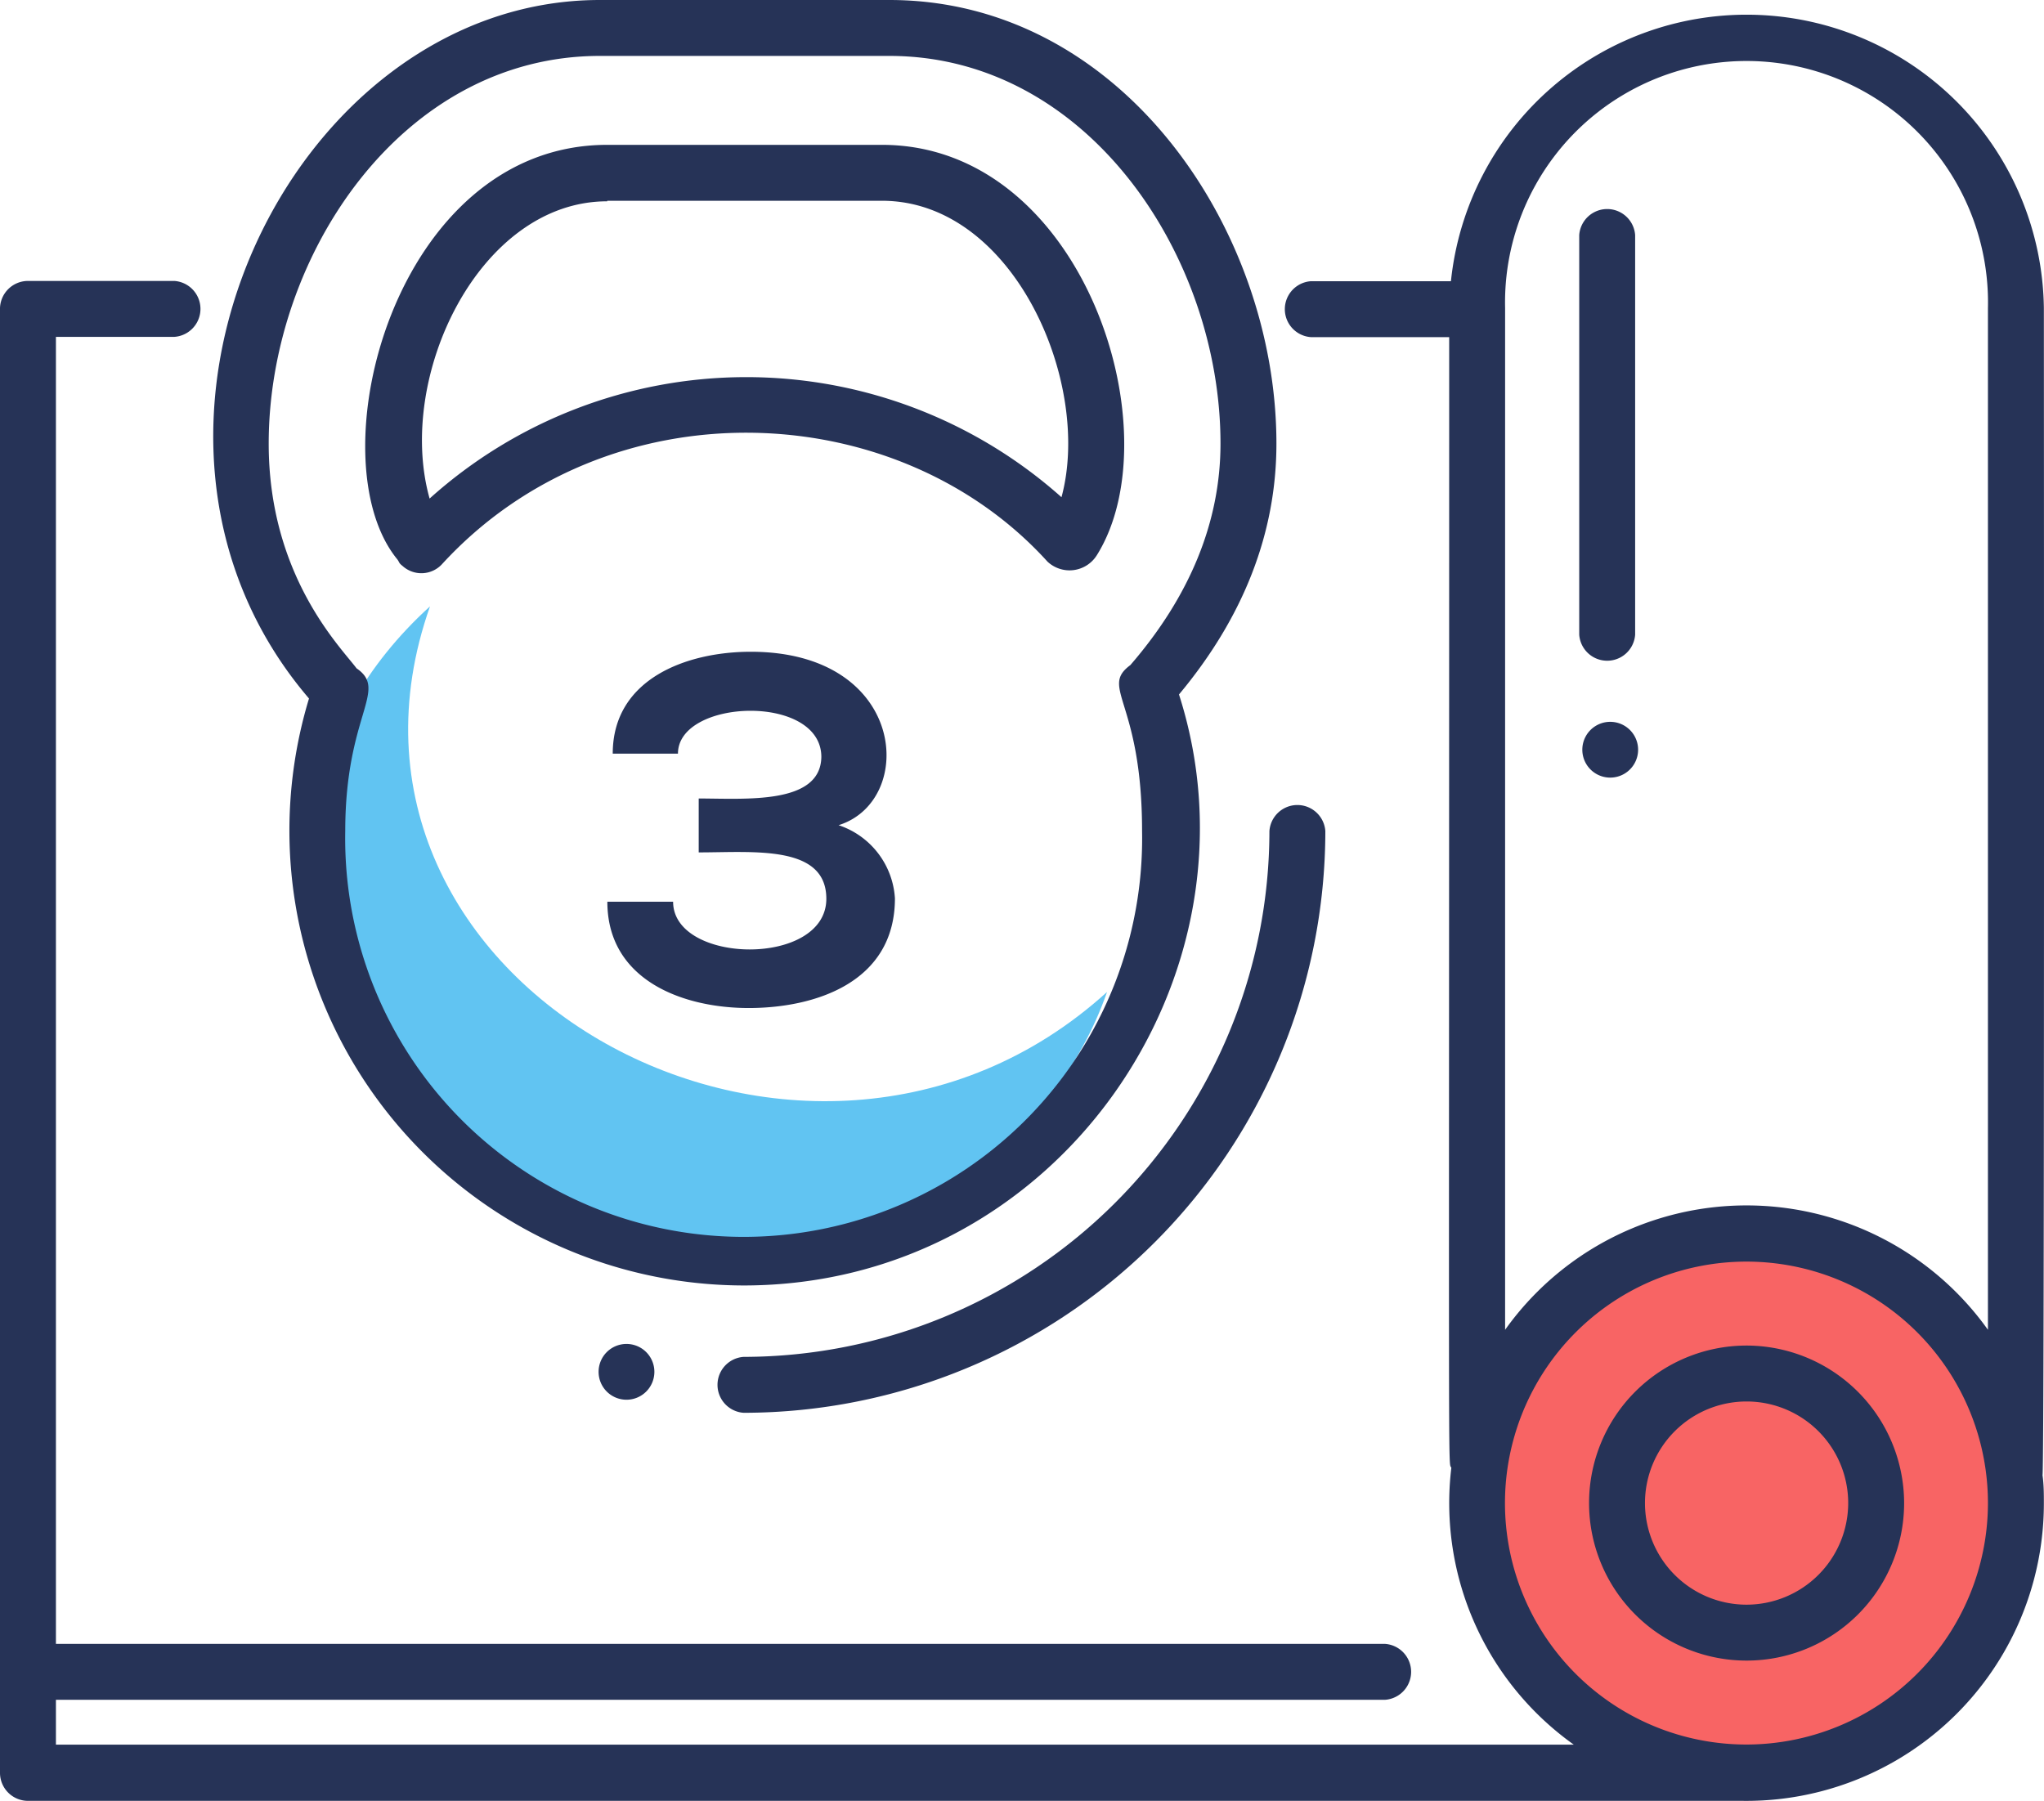 <svg xmlns="http://www.w3.org/2000/svg" viewBox="0 0 151.68 133.66"><defs><style>.cls-1{fill:#f86464;}.cls-2{fill:#61c4f2;}.cls-3{fill:#263357;}</style></defs><title>Element 7</title><g id="Ebene_2" data-name="Ebene 2"><g id="icons"><circle class="cls-1" cx="130.3" cy="111.59" r="19.65" transform="translate(-40.74 124.82) rotate(-45)"/><path class="cls-2" d="M31.91,45c-19.18,17.41-6,48,21.32,48,13.51,0,25-8.13,28.92-19.38C59.81,93.89,22,73.07,31.91,45Z"/><path class="cls-3" d="M151.67,22.87a22.06,22.06,0,0,0-44-2H97.28a2.08,2.08,0,0,0,0,4.15h10.26c0,88-.09,83.32.16,83.91a22,22,0,0,0,9.09,20.55H4.15v-3.33h98.63a2.08,2.08,0,0,0,0-4.15H4.15V25h8.79a2.08,2.08,0,0,0,0-4.15H2.08A2.08,2.08,0,0,0,0,23V131.58a2.08,2.08,0,0,0,2.08,2.07c.32,0,126.93,0,127.25,0a22.08,22.08,0,0,0,22.34-22.06c0-.71,0-1.41-.1-2.11C151.73,108.93,151.67,23.4,151.67,22.87Zm-22.06,106.6a17.92,17.92,0,1,1,17.91-17.92A17.94,17.94,0,0,1,129.61,129.47ZM111.69,98.69V22.87a17.92,17.92,0,1,1,35.83,0V98.69A22,22,0,0,0,111.69,98.69Z"/><path class="cls-3" d="M129.61,99.86a11.69,11.69,0,1,0,11.69,11.69A11.71,11.71,0,0,0,129.61,99.86Zm0,19.23a7.54,7.54,0,1,1,7.54-7.54A7.55,7.55,0,0,1,129.61,119.09Z"/><path class="cls-3" d="M121.34,47.1V17.45a2.08,2.08,0,0,0-4.15,0V47.1A2.08,2.08,0,0,0,121.34,47.1Z"/><path class="cls-3" d="M117.42,55.64a2.07,2.07,0,0,0,4.14,0A2.07,2.07,0,0,0,117.42,55.64Z"/><path class="cls-3" d="M44.42,101.81a2.07,2.07,0,1,0,2.07-2.07A2.07,2.07,0,0,0,44.42,101.81Z"/><path class="cls-3" d="M55.18,95.4c23.28,0,39-23,32.31-43.86,4.8-5.75,7.23-12,7.23-18.62C94.72,17,83.18,0,66,0H44.51c-23,0-38.4,32.18-21.58,51.84A33.76,33.76,0,0,0,55.18,95.4ZM44.51,4.15H66C80.7,4.15,90.57,19,90.57,32.92c0,5.79-2.26,11.32-6.69,16.44-2.3,1.71.87,2.61.87,12.32a29.57,29.57,0,1,1-59.13,0c0-8.67,3.23-10.44.84-12.08-1.2-1.6-6.52-6.88-6.52-16.68C19.94,19,29.81,4.15,44.51,4.15Z"/><path class="cls-3" d="M55.18,100.7a2.08,2.08,0,0,0,0,4.15A43.21,43.21,0,0,0,98.35,61.68a2.08,2.08,0,0,0-4.15,0A39.06,39.06,0,0,1,55.18,100.7Z"/><path class="cls-3" d="M29.87,42a2.08,2.08,0,0,0,2.93-.13c12.25-13.36,33.69-12.59,44.93-.19a2.39,2.39,0,0,0,3.66-.47c5.74-9.17-1-30.46-15.94-30.46H45.06c-15.81,0-21.72,23.29-15.57,30.77C29.66,41.76,29.58,41.77,29.87,42Zm15.19-27.1H65.45c9.77,0,15.62,13.54,13.32,22A35.15,35.15,0,0,0,31.88,37C29.35,28,35.55,14.94,45.06,14.94Z"/><path class="cls-3" d="M62.23,61.24c5.79-1.8,5.11-12.87-6.52-12.87-4.74,0-10.24,2-10.24,7.56h4.84c0-4.08,10.64-4.48,10.64.25-.06,3.56-5.64,3.08-9.1,3.08v4c4.06,0,9.47-.59,9.47,3.44,0,5.09-11.37,4.87-11.37.22H45.07c0,5.83,5.61,7.89,10.49,7.89s10.85-1.87,10.85-8.14A6.11,6.11,0,0,0,62.23,61.24Z"/></g></g></svg>